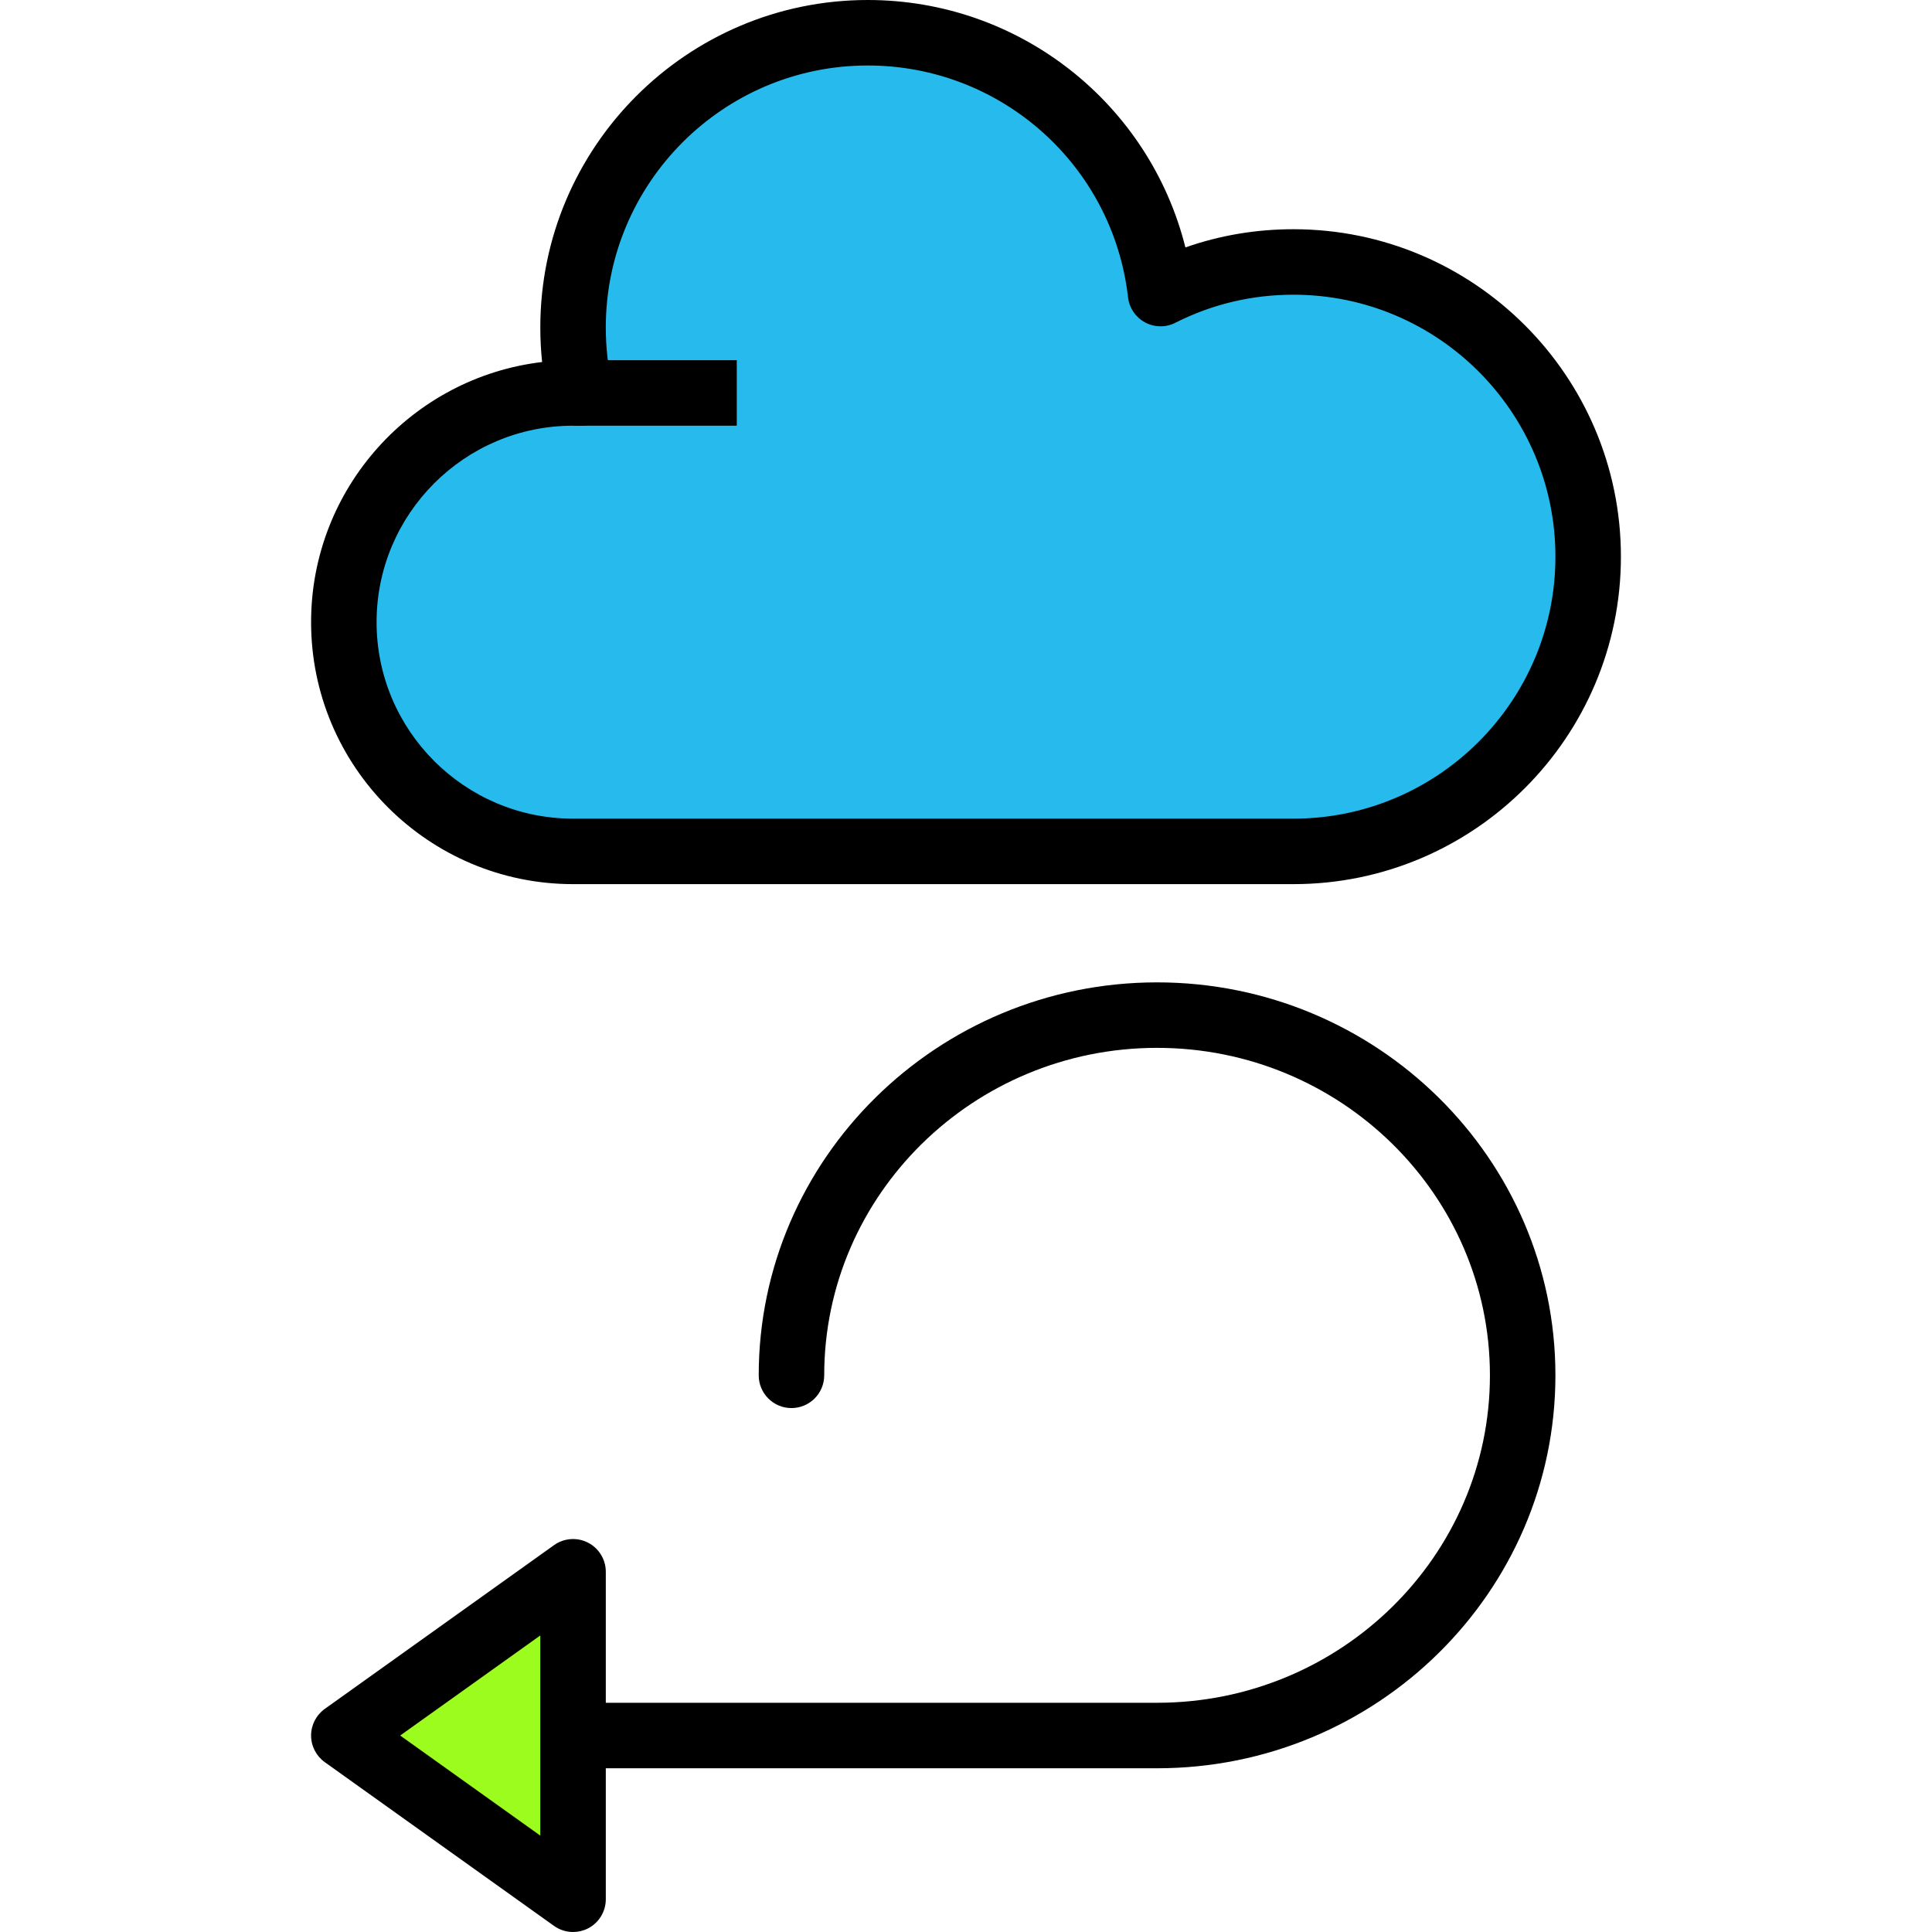 <?xml version="1.0" encoding="iso-8859-1"?>
<!-- Generator: Adobe Illustrator 19.0.0, SVG Export Plug-In . SVG Version: 6.00 Build 0)  -->
<svg version="1.1" id="Capa_1" xmlns="http://www.w3.org/2000/svg" xmlns:xlink="http://www.w3.org/1999/xlink" x="0px" y="0px"
	 viewBox="0 0 402.773 402.773" style="enable-background:new 0 0 402.773 402.773;" xml:space="preserve">
<path style="fill:#26BBEC;" d="M269.653,177.493c33.932,0,61.44-27.508,61.44-61.44s-27.508-61.44-61.44-61.44
	c-9.969,0-19.383,2.374-27.709,6.588c-3.502-30.604-29.495-54.374-61.037-54.374c-33.932,0-61.44,27.508-61.44,61.44
	c0,4.702,0.527,9.279,1.527,13.677c-0.507-0.015-1.015-0.024-1.527-0.024c-26.392,0-47.787,21.395-47.787,47.787
	s21.395,47.787,47.787,47.787H269.653z"/>
<path d="M269.653,184.32H119.467c-30.114,0-54.613-24.499-54.613-54.613c0-27.933,21.081-51.033,48.16-54.233
	c-0.247-2.391-0.374-4.797-0.374-7.207C112.64,30.623,143.266,0,180.907,0c31.679,0,58.726,21.627,66.22,51.584
	c7.194-2.524,14.74-3.797,22.526-3.797c37.641,0,68.267,30.623,68.267,68.267S307.294,184.32,269.653,184.32z M119.467,88.747
	c-22.586,0-40.96,18.374-40.96,40.96s18.374,40.96,40.96,40.96h150.187c30.114,0,54.613-24.499,54.613-54.613
	S299.767,61.44,269.653,61.44c-8.666,0-16.954,1.969-24.627,5.85c-1.987,1.014-4.347,0.976-6.32-0.08
	c-1.966-1.06-3.287-3.014-3.54-5.233c-3.161-27.551-26.487-48.324-54.26-48.324c-30.114,0-54.613,24.499-54.613,54.613
	c0,4.113,0.454,8.204,1.353,12.163c0.473,2.063-0.039,4.227-1.386,5.861c-1.347,1.63-3.166,2.567-5.494,2.476L119.467,88.747z"/>
<path d="M241.22,368.64H112.64c-3.773,0-6.827-3.057-6.827-6.827c0-3.77,3.053-6.827,6.827-6.827h128.58
	c38.267,0,69.393-30.623,69.393-68.267s-31.126-68.267-69.393-68.267s-69.393,30.623-69.393,68.267c0,3.77-3.053,6.827-6.827,6.827
	s-6.827-3.057-6.827-6.827c0-45.17,37.253-81.92,83.046-81.92s83.046,36.75,83.046,81.92S287.014,368.64,241.22,368.64z"/>
<polygon style="fill:#9BFC1D;" points="71.68,361.813 119.467,327.68 119.467,395.947 "/>
<path d="M119.467,402.773c-1.399,0-2.787-0.43-3.966-1.27L67.714,367.37c-1.794-1.283-2.86-3.354-2.86-5.557s1.067-4.273,2.86-5.557
	l47.787-34.133c2.08-1.48,4.806-1.69,7.093-0.514c2.273,1.171,3.7,3.514,3.7,6.071v68.267c0,2.557-1.427,4.9-3.7,6.071
	C121.607,402.524,120.533,402.773,119.467,402.773z M83.427,361.813l29.213,20.867v-41.733L83.427,361.813z"/>
<rect x="119.467" y="75.093" width="34.133" height="13.653"/>
<g>
</g>
<g>
</g>
<g>
</g>
<g>
</g>
<g>
</g>
<g>
</g>
<g>
</g>
<g>
</g>
<g>
</g>
<g>
</g>
<g>
</g>
<g>
</g>
<g>
</g>
<g>
</g>
<g>
</g>
</svg>
